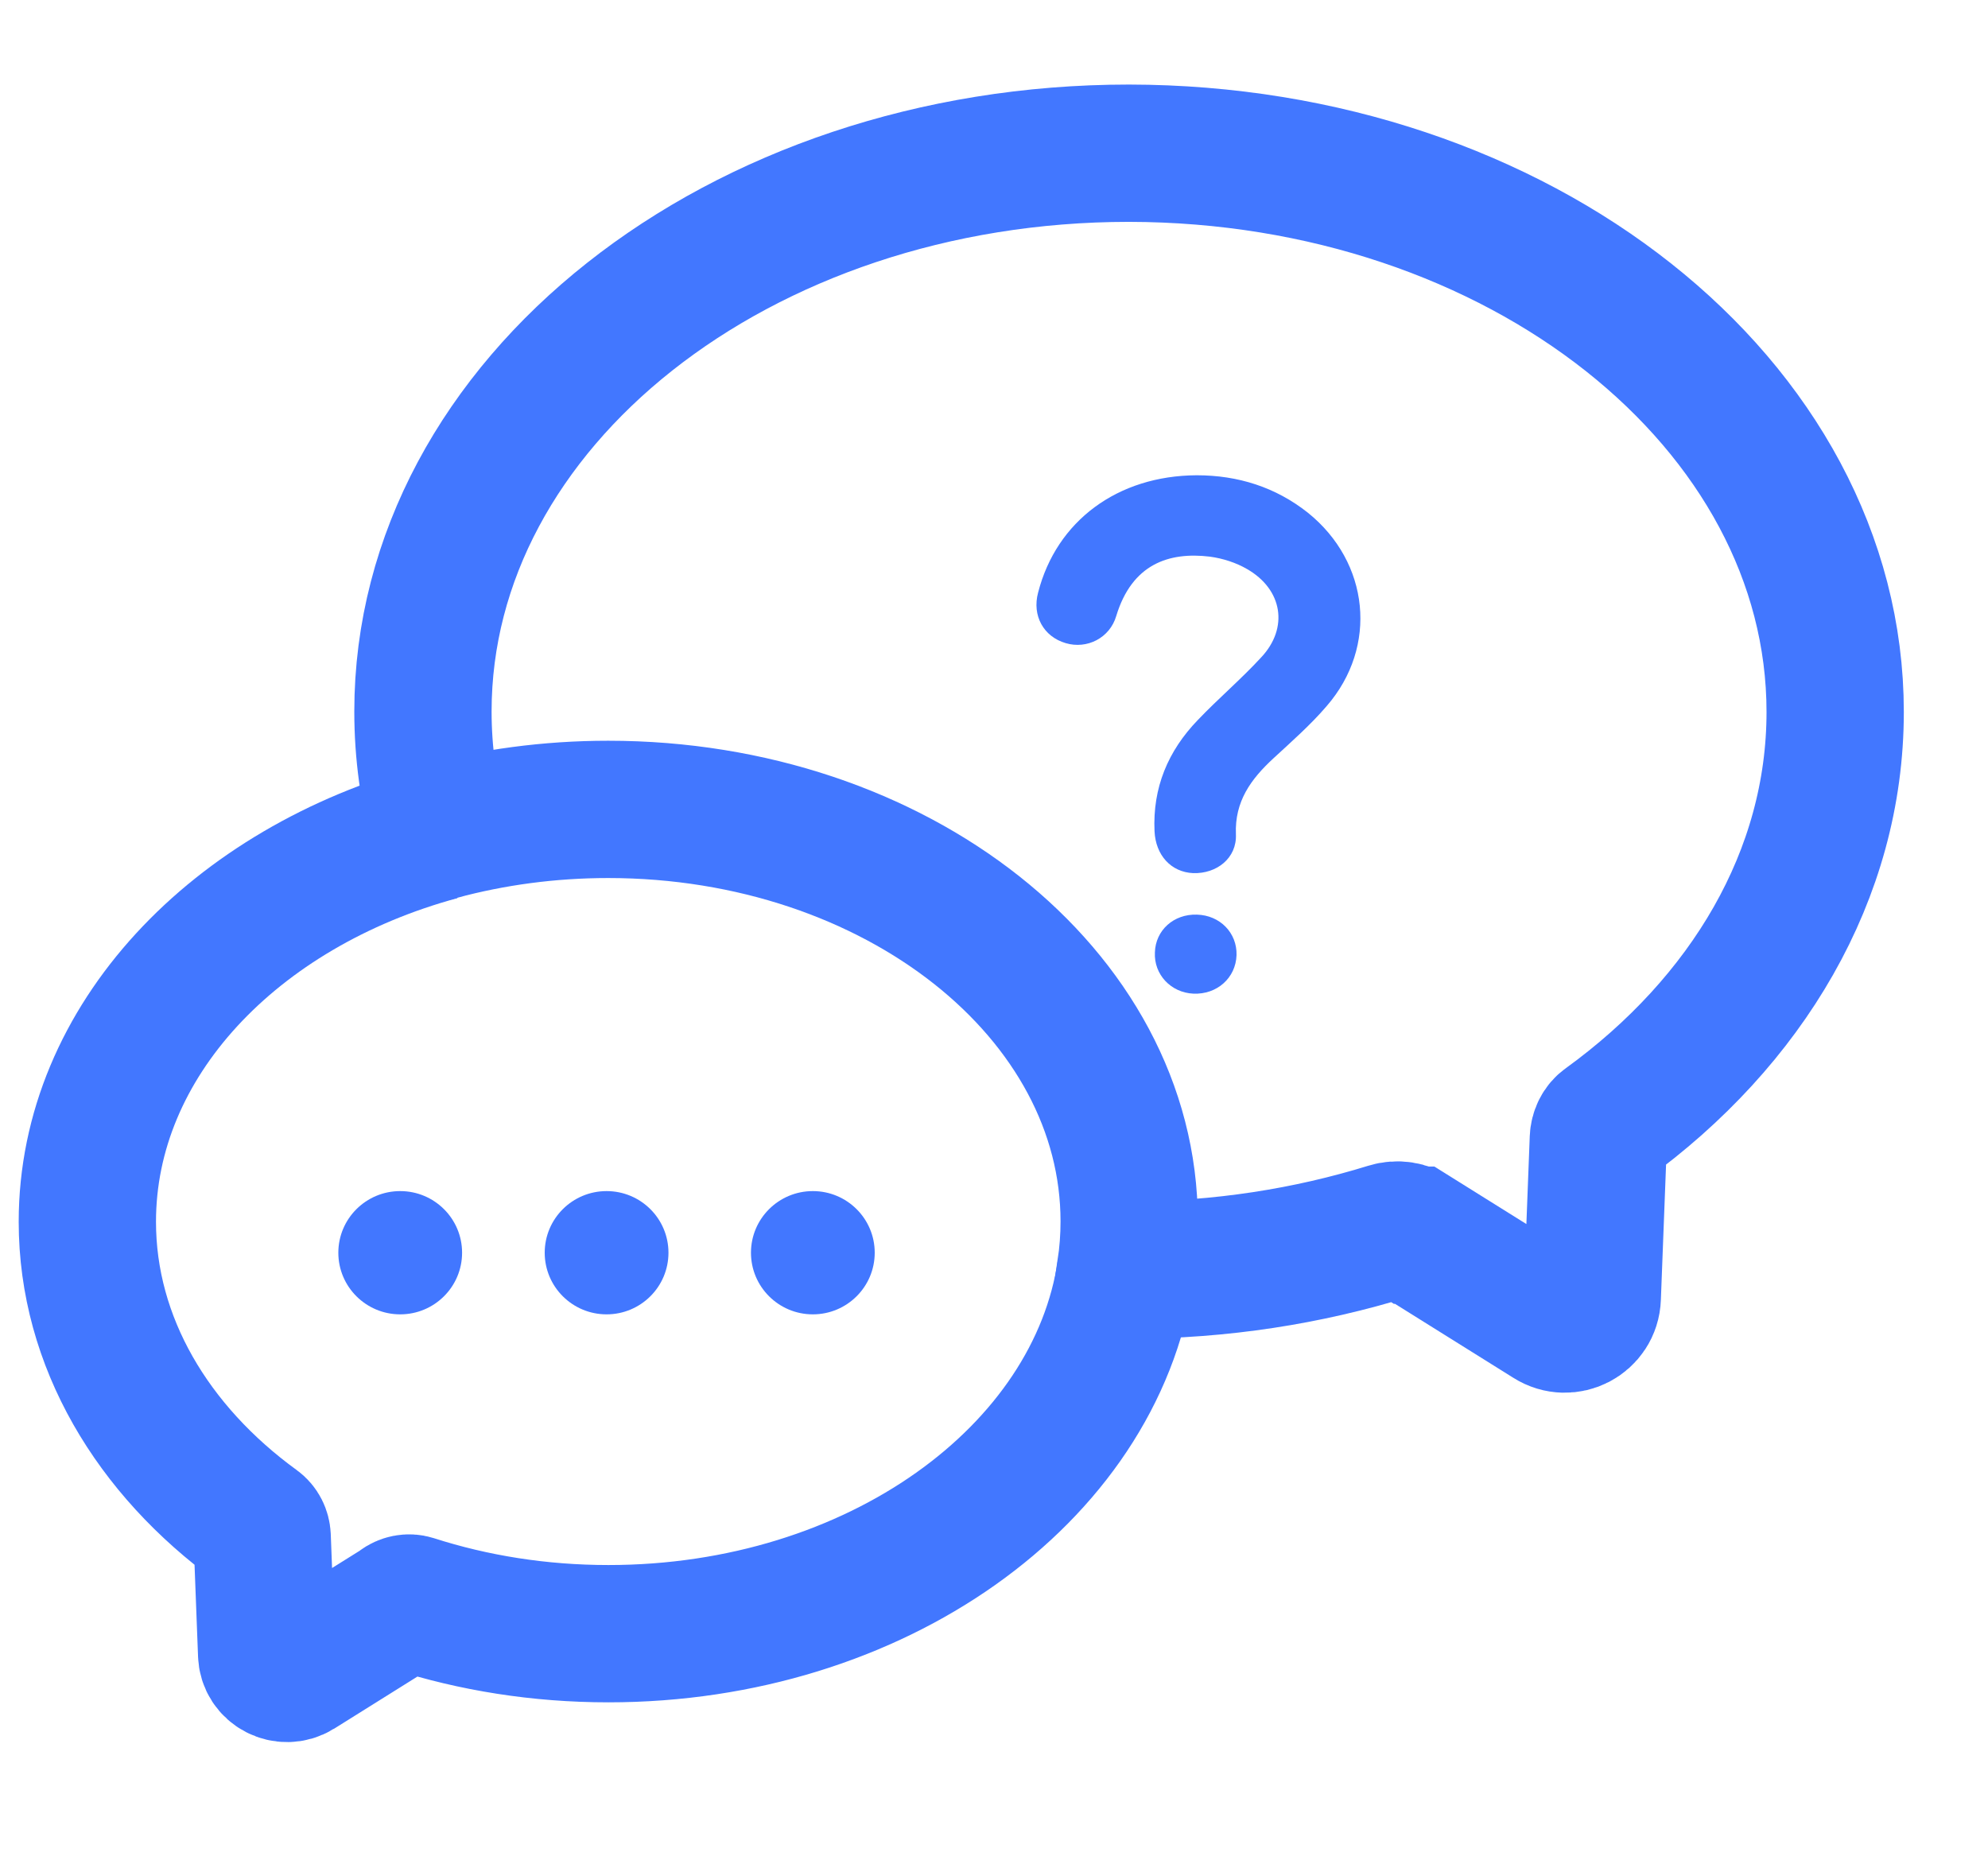 <svg width="16" height="15" viewBox="0 0 16 15" fill="none" xmlns="http://www.w3.org/2000/svg">
<ellipse cx="3.221" cy="10.082" rx="0.498" ry="0.496" fill="#4277FF"/>
<ellipse cx="4.882" cy="10.082" rx="0.498" ry="0.496" fill="#4277FF"/>
<ellipse cx="6.542" cy="10.082" rx="0.498" ry="0.496" fill="#4277FF"/>
<g clip-path="url(#clip0_201_18563)">
<path d="M9.631 3.825C9.963 3.825 10.266 3.92 10.527 4.127C11.022 4.526 11.093 5.203 10.678 5.682C10.549 5.833 10.395 5.968 10.249 6.103C10.068 6.27 9.936 6.45 9.947 6.715C9.955 6.906 9.793 7.033 9.603 7.027C9.424 7.019 9.301 6.882 9.292 6.69C9.276 6.34 9.4 6.043 9.642 5.793C9.807 5.62 9.988 5.467 10.15 5.291C10.373 5.054 10.323 4.744 10.037 4.58C9.95 4.529 9.842 4.494 9.738 4.48C9.408 4.44 9.111 4.539 8.984 4.957C8.932 5.135 8.748 5.227 8.577 5.176C8.399 5.124 8.305 4.955 8.355 4.769C8.503 4.192 8.995 3.828 9.631 3.825Z" fill="#4277FF"/>
<path d="M9.633 7.361C9.82 7.366 9.957 7.509 9.952 7.687C9.946 7.87 9.795 8.005 9.605 7.997C9.424 7.989 9.286 7.843 9.295 7.665C9.3 7.487 9.446 7.355 9.633 7.361Z" fill="#4277FF"/>
</g>
<path d="M14.77 5.73C14.77 7.043 14.059 8.223 12.927 9.044C12.887 9.071 12.866 9.118 12.864 9.165L12.815 10.442C12.809 10.614 12.619 10.713 12.474 10.621L11.386 9.941C11.386 9.941 11.386 9.941 11.384 9.941C11.322 9.9 11.245 9.888 11.175 9.91C10.528 10.11 9.825 10.222 9.088 10.222C9.078 10.222 9.068 10.222 9.059 10.222C9.078 10.093 9.088 9.962 9.088 9.83C9.088 7.998 7.211 6.514 4.895 6.514C4.419 6.514 3.962 6.577 3.535 6.692C3.449 6.382 3.404 6.058 3.404 5.726C3.404 3.244 5.947 1.233 9.086 1.233C12.227 1.237 14.77 3.25 14.77 5.73Z" stroke="#4277FF" stroke-width="1.105" stroke-miterlimit="10"/>
<path d="M3.537 6.695C1.889 7.142 0.703 8.378 0.703 9.833C0.703 10.8 1.229 11.672 2.063 12.278C2.093 12.3 2.108 12.333 2.11 12.368L2.146 13.31C2.149 13.437 2.291 13.509 2.398 13.443L3.202 12.94C3.208 12.936 3.215 12.93 3.221 12.926C3.251 12.903 3.29 12.895 3.325 12.906C3.811 13.062 4.34 13.148 4.897 13.148C7.044 13.148 8.816 11.871 9.06 10.225" stroke="#4277FF" stroke-width="1.105" stroke-miterlimit="10"/>
<defs>
<clipPath id="clip0_201_18563">
<rect width="2.609" height="4.175" fill="white" transform="translate(8.341 3.824)"/>
</clipPath>
</defs>
</svg>
